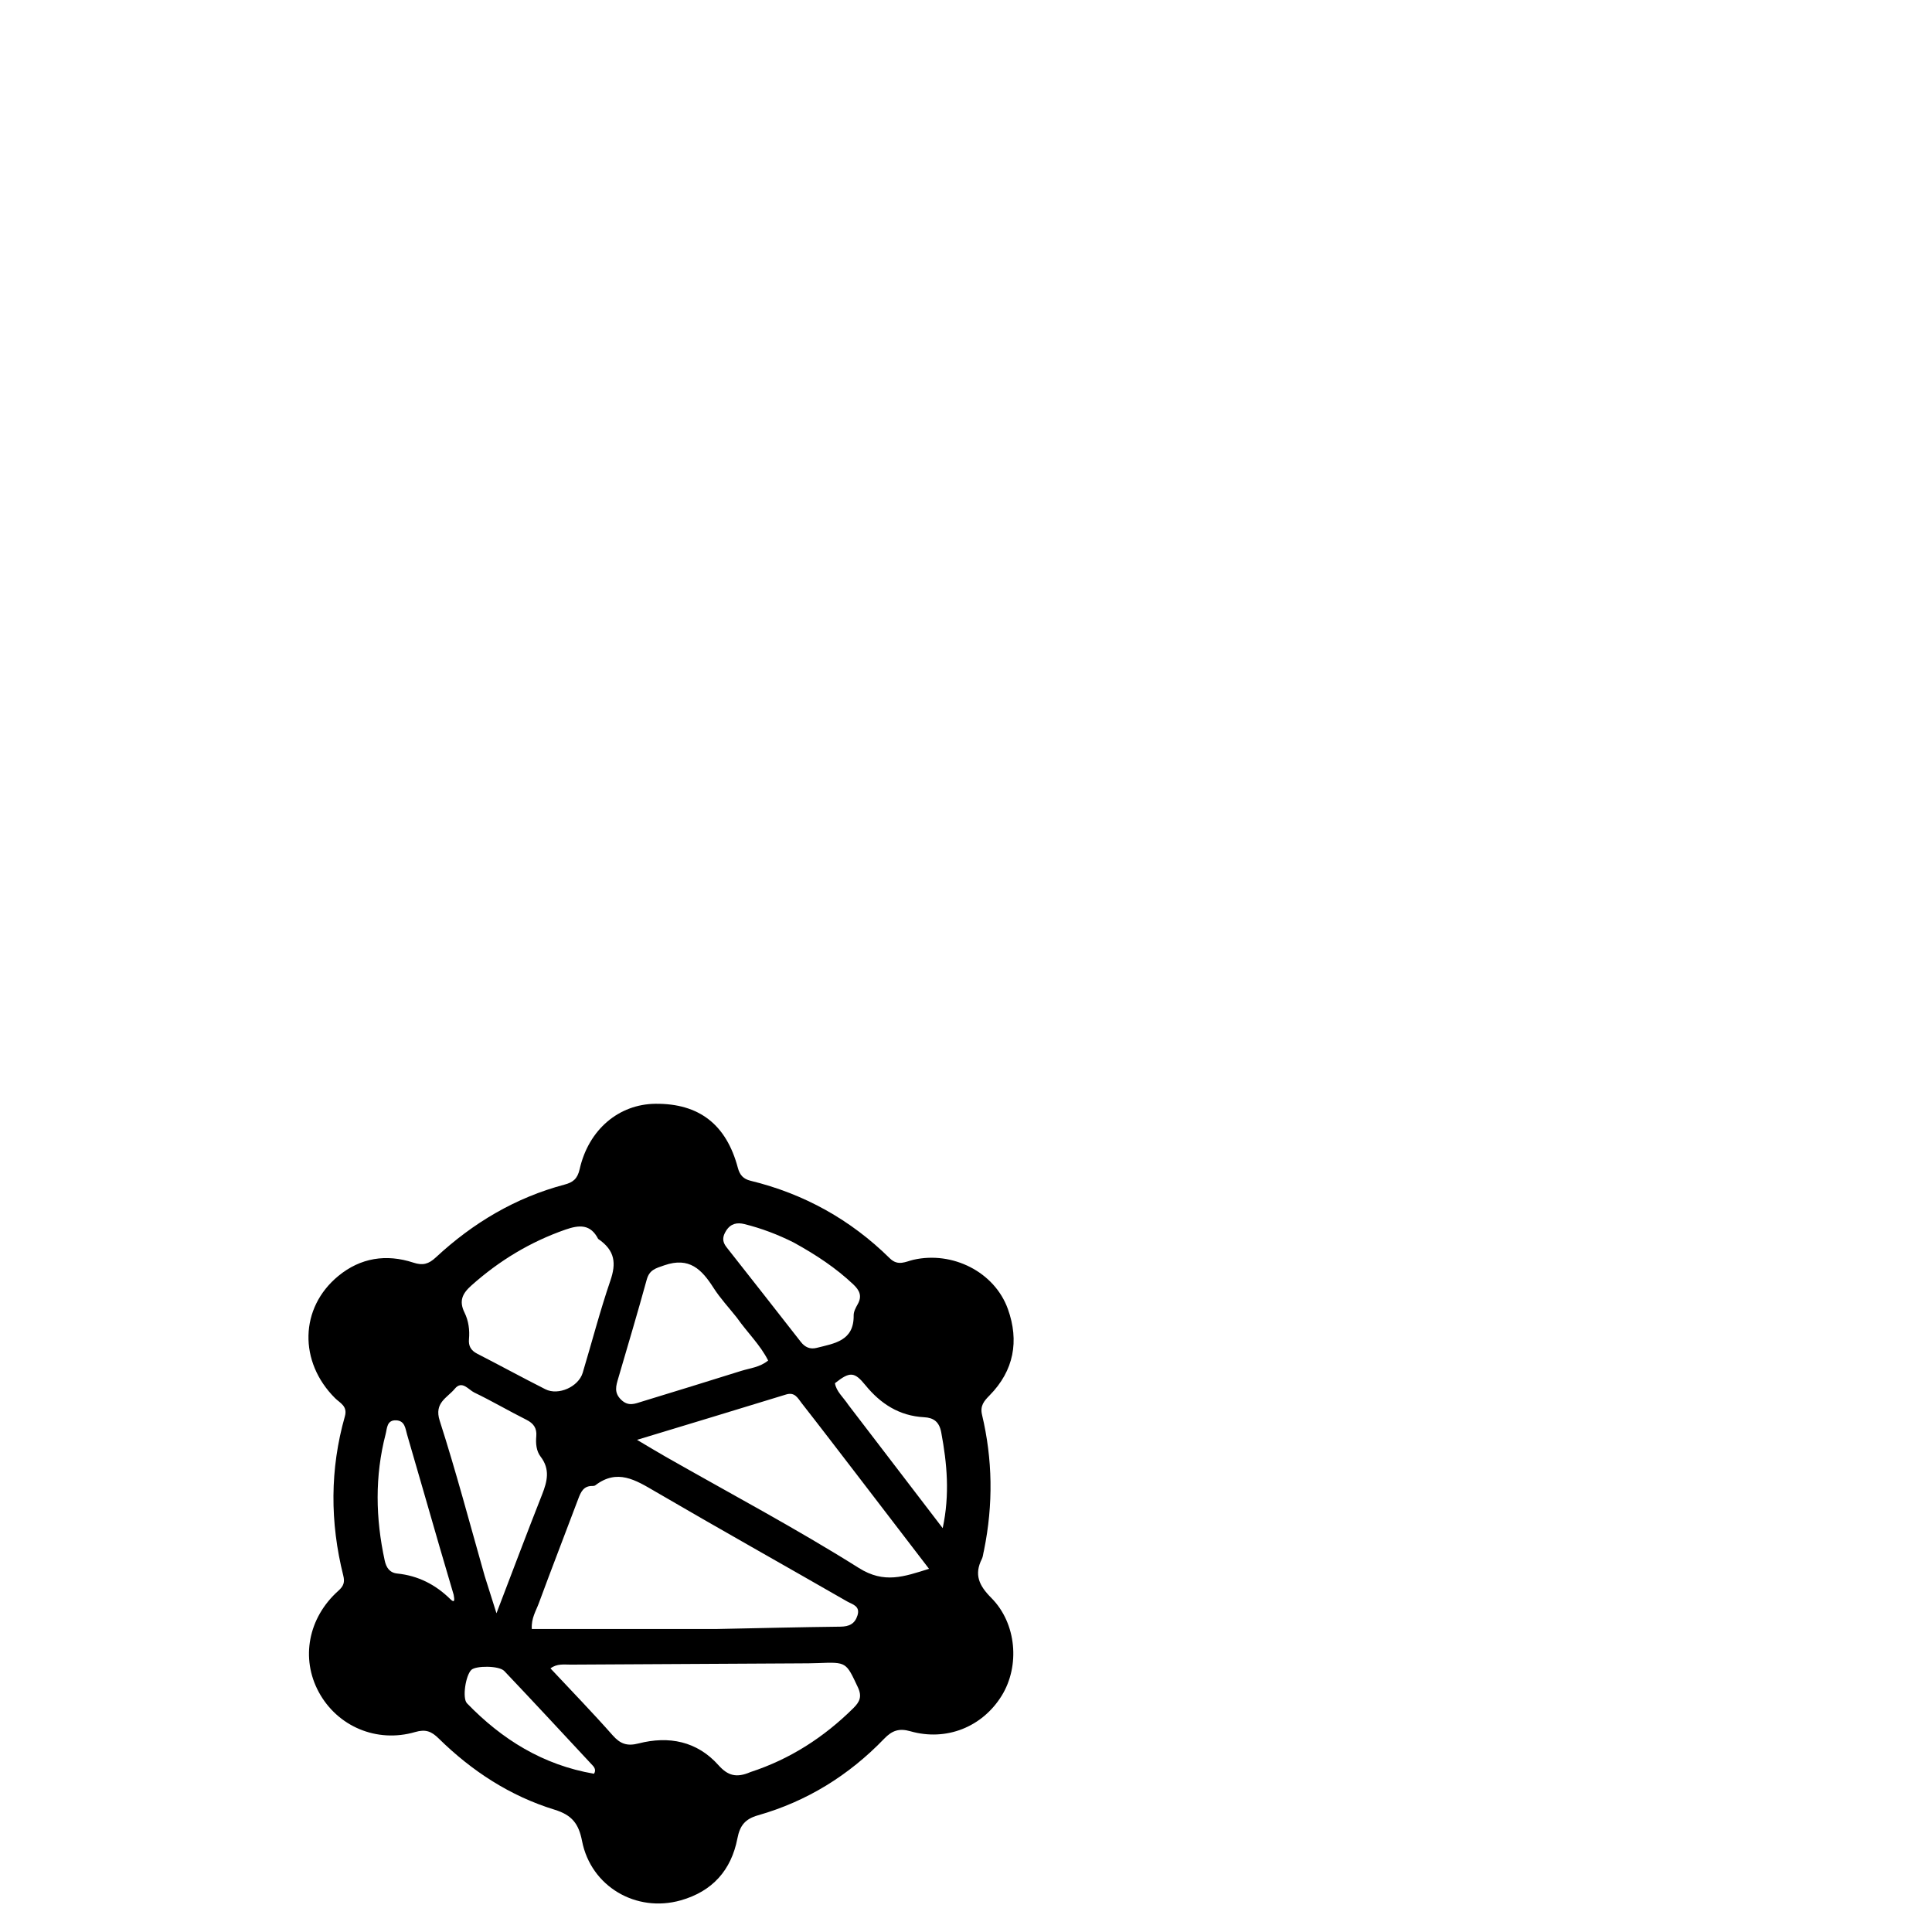 <svg xmlns="http://www.w3.org/2000/svg" viewBox="0 0 640 640">
<path d="
M325.961,513.566
	C325.657,514.781 325.63,515.67 325.267,516.389
	C322.625,521.624 324.309,525.229 328.382,529.324
	C336.805,537.791 337.893,551.884 331.835,561.707
	C325.434,572.086 313.485,576.903 301.563,573.497
	C297.84,572.433 295.516,573.249 292.888,575.979
	C281.224,588.094 267.29,596.73 251.102,601.342
	C246.751,602.581 245.087,604.811 244.276,609.001
	C242.235,619.553 235.966,626.557 225.494,629.518
	C210.74,633.69 195.747,624.938 192.808,609.843
	C191.694,604.122 189.482,601.255 183.697,599.479
	C168.985,594.961 156.288,586.676 145.322,575.889
	C142.94,573.546 141.01,572.743 137.537,573.756
	C124.769,577.481 111.751,571.881 105.6,560.525
	C99.57,549.395 102.056,535.936 112.076,526.972
	C113.861,525.375 114.261,524.107 113.711,521.911
	C109.303,504.305 109.276,486.694 114.241,469.198
	C115.215,465.766 112.622,464.779 110.996,463.159
	C98.912,451.125 99.237,433.26 112.058,422.698
	C119.406,416.644 127.957,415.312 136.948,418.264
	C140.09,419.296 142.001,418.737 144.407,416.503
	C156.675,405.11 170.734,396.733 187.03,392.407
	C189.777,391.678 191.288,390.544 192.023,387.29
	C194.998,374.122 205.046,365.752 217.148,365.643
	C231.574,365.512 240.61,372.497 244.43,386.879
	C245.055,389.236 246.24,390.558 248.645,391.144
	C266.368,395.462 281.781,404.034 294.755,416.829
	C297.508,419.544 300.052,417.893 302.6,417.313
	C315.491,414.382 329.464,421.305 333.885,433.66
	C337.652,444.191 335.894,454.029 327.819,462.229
	C325.99,464.087 324.6,465.676 325.309,468.657
	C328.816,483.415 329.07,498.27 325.961,513.566
M237.492,539.627
	C251.13,539.352 264.766,539.015 278.405,538.854
	C281.293,538.82 283.176,537.94 284.059,535.113
	C285.038,531.977 282.306,531.464 280.642,530.507
	C259.442,518.325 238.111,506.369 216.996,494.042
	C210.504,490.252 204.47,486.472 197.221,492.021
	C196.98,492.205 196.582,492.258 196.26,492.251
	C193.321,492.186 192.415,494.218 191.548,496.528
	C187.228,508.046 182.753,519.508 178.505,531.052
	C177.557,533.629 175.938,536.088 176.169,539.626
	C196.333,539.626 216.414,539.626 237.492,539.627
M248.619,587.014
	C261.701,582.746 272.928,575.508 282.673,565.855
	C284.732,563.816 285.654,562.056 284.18,558.927
	C280.27,550.63 280.475,550.543 271.061,550.916
	C269.064,550.995 267.063,551.001 265.063,551.012
	C239.734,551.148 214.405,551.27 189.077,551.427
	C186.879,551.44 184.539,551.02 182.353,552.676
	C189.401,560.211 196.358,567.37 202.956,574.846
	C205.485,577.711 207.755,578.506 211.533,577.538
	C221.586,574.961 230.916,576.8 238.002,584.737
	C241.097,588.204 243.919,589.047 248.619,587.014
M283.894,488.561
	C277.8,480.642 271.743,472.693 265.578,464.828
	C264.331,463.237 263.338,461.038 260.422,461.936
	C244.289,466.903 228.127,471.775 211.024,476.968
	C214.759,479.175 217.575,480.891 220.438,482.523
	C241.851,494.728 263.663,506.301 284.506,519.413
	C292.947,524.723 299.489,522.265 307.751,519.689
	C299.696,509.186 292.007,499.161 283.894,488.561
M198.144,410.398
	C195.621,405.482 191.923,405.715 187.297,407.327
	C175.625,411.395 165.358,417.623 156.158,425.829
	C153.17,428.494 151.966,430.935 153.893,434.844
	C155.195,437.484 155.638,440.567 155.355,443.621
	C155.146,445.861 156.002,447.37 158.074,448.432
	C165.634,452.308 173.092,456.382 180.674,460.212
	C184.972,462.384 191.633,459.386 193.02,454.776
	C196.085,444.585 198.757,434.264 202.201,424.205
	C204.127,418.58 203.841,414.272 198.144,410.398
M160.559,522.075
	C161.734,525.79 162.909,529.505 164.463,534.421
	C169.793,520.496 174.574,507.749 179.573,495.088
	C181.302,490.709 182.29,486.703 179.07,482.508
	C177.656,480.667 177.434,478.167 177.649,475.791
	C177.89,473.129 176.782,471.514 174.357,470.303
	C168.555,467.404 162.953,464.099 157.109,461.292
	C155.177,460.363 153.063,457.119 150.644,460.057
	C148.177,463.054 143.733,464.638 145.655,470.617
	C151.036,487.356 155.536,504.379 160.559,522.075
M244.044,436.427
	C241.461,433.167 238.587,430.093 236.358,426.606
	C232.468,420.523 228.361,416.281 220.087,419.144
	C217.14,420.164 215.132,420.635 214.232,423.915
	C211.243,434.805 207.999,445.625 204.836,456.468
	C204.089,459.03 203.289,461.319 205.798,463.719
	C208.2,466.017 210.393,464.974 212.684,464.278
	C223.651,460.945 234.595,457.539 245.537,454.124
	C248.49,453.203 251.713,452.937 254.459,450.693
	C251.846,445.492 247.68,441.582 244.044,436.427
M262.923,411.595
	C257.702,408.972 252.267,406.901 246.6,405.495
	C244.188,404.897 242.062,405.288 240.542,407.69
	C239.311,409.636 239.178,411.256 240.65,413.121
	C248.897,423.57 257.096,434.055 265.297,444.54
	C266.662,446.285 268.342,447.056 270.542,446.499
	C276.448,445.002 282.907,444.199 282.788,435.737
	C282.771,434.497 283.492,433.16 284.135,432.016
	C285.647,429.324 284.739,427.429 282.666,425.473
	C276.928,420.06 270.447,415.738 262.923,411.595
M150.276,528.265
	C148.731,523.016 147.168,517.773 145.646,512.517
	C142.046,500.091 138.485,487.653 134.857,475.235
	C134.276,473.248 134.159,470.659 131.277,470.503
	C128.106,470.331 128.244,473.151 127.746,475.067
	C124.129,488.989 124.401,502.964 127.44,516.946
	C127.938,519.234 129.03,520.989 131.591,521.252
	C138.481,521.959 144.264,524.898 149.172,529.734
	C150.694,531.233 150.59,529.929 150.276,528.265
M281.075,465.445
	C291.326,478.838 301.576,492.231 312.281,506.217
	C314.678,495.032 313.719,484.78 311.793,474.48
	C311.14,470.992 309.287,469.64 306.114,469.474
	C297.914,469.043 291.705,465.031 286.659,458.836
	C283.024,454.373 281.533,454.291 276.586,458.208
	C277.042,460.952 279.22,462.691 281.075,465.445
M196.764,587.577
	C197.436,586.553 197.065,585.632 196.355,584.87
	C186.613,574.404 176.898,563.912 167.053,553.544
	C165.322,551.721 157.615,551.746 156.131,553.175
	C154.244,554.991 153.073,562.56 154.697,564.239
	C166.259,576.19 179.834,584.676 196.764,587.577
z"/>
</svg>